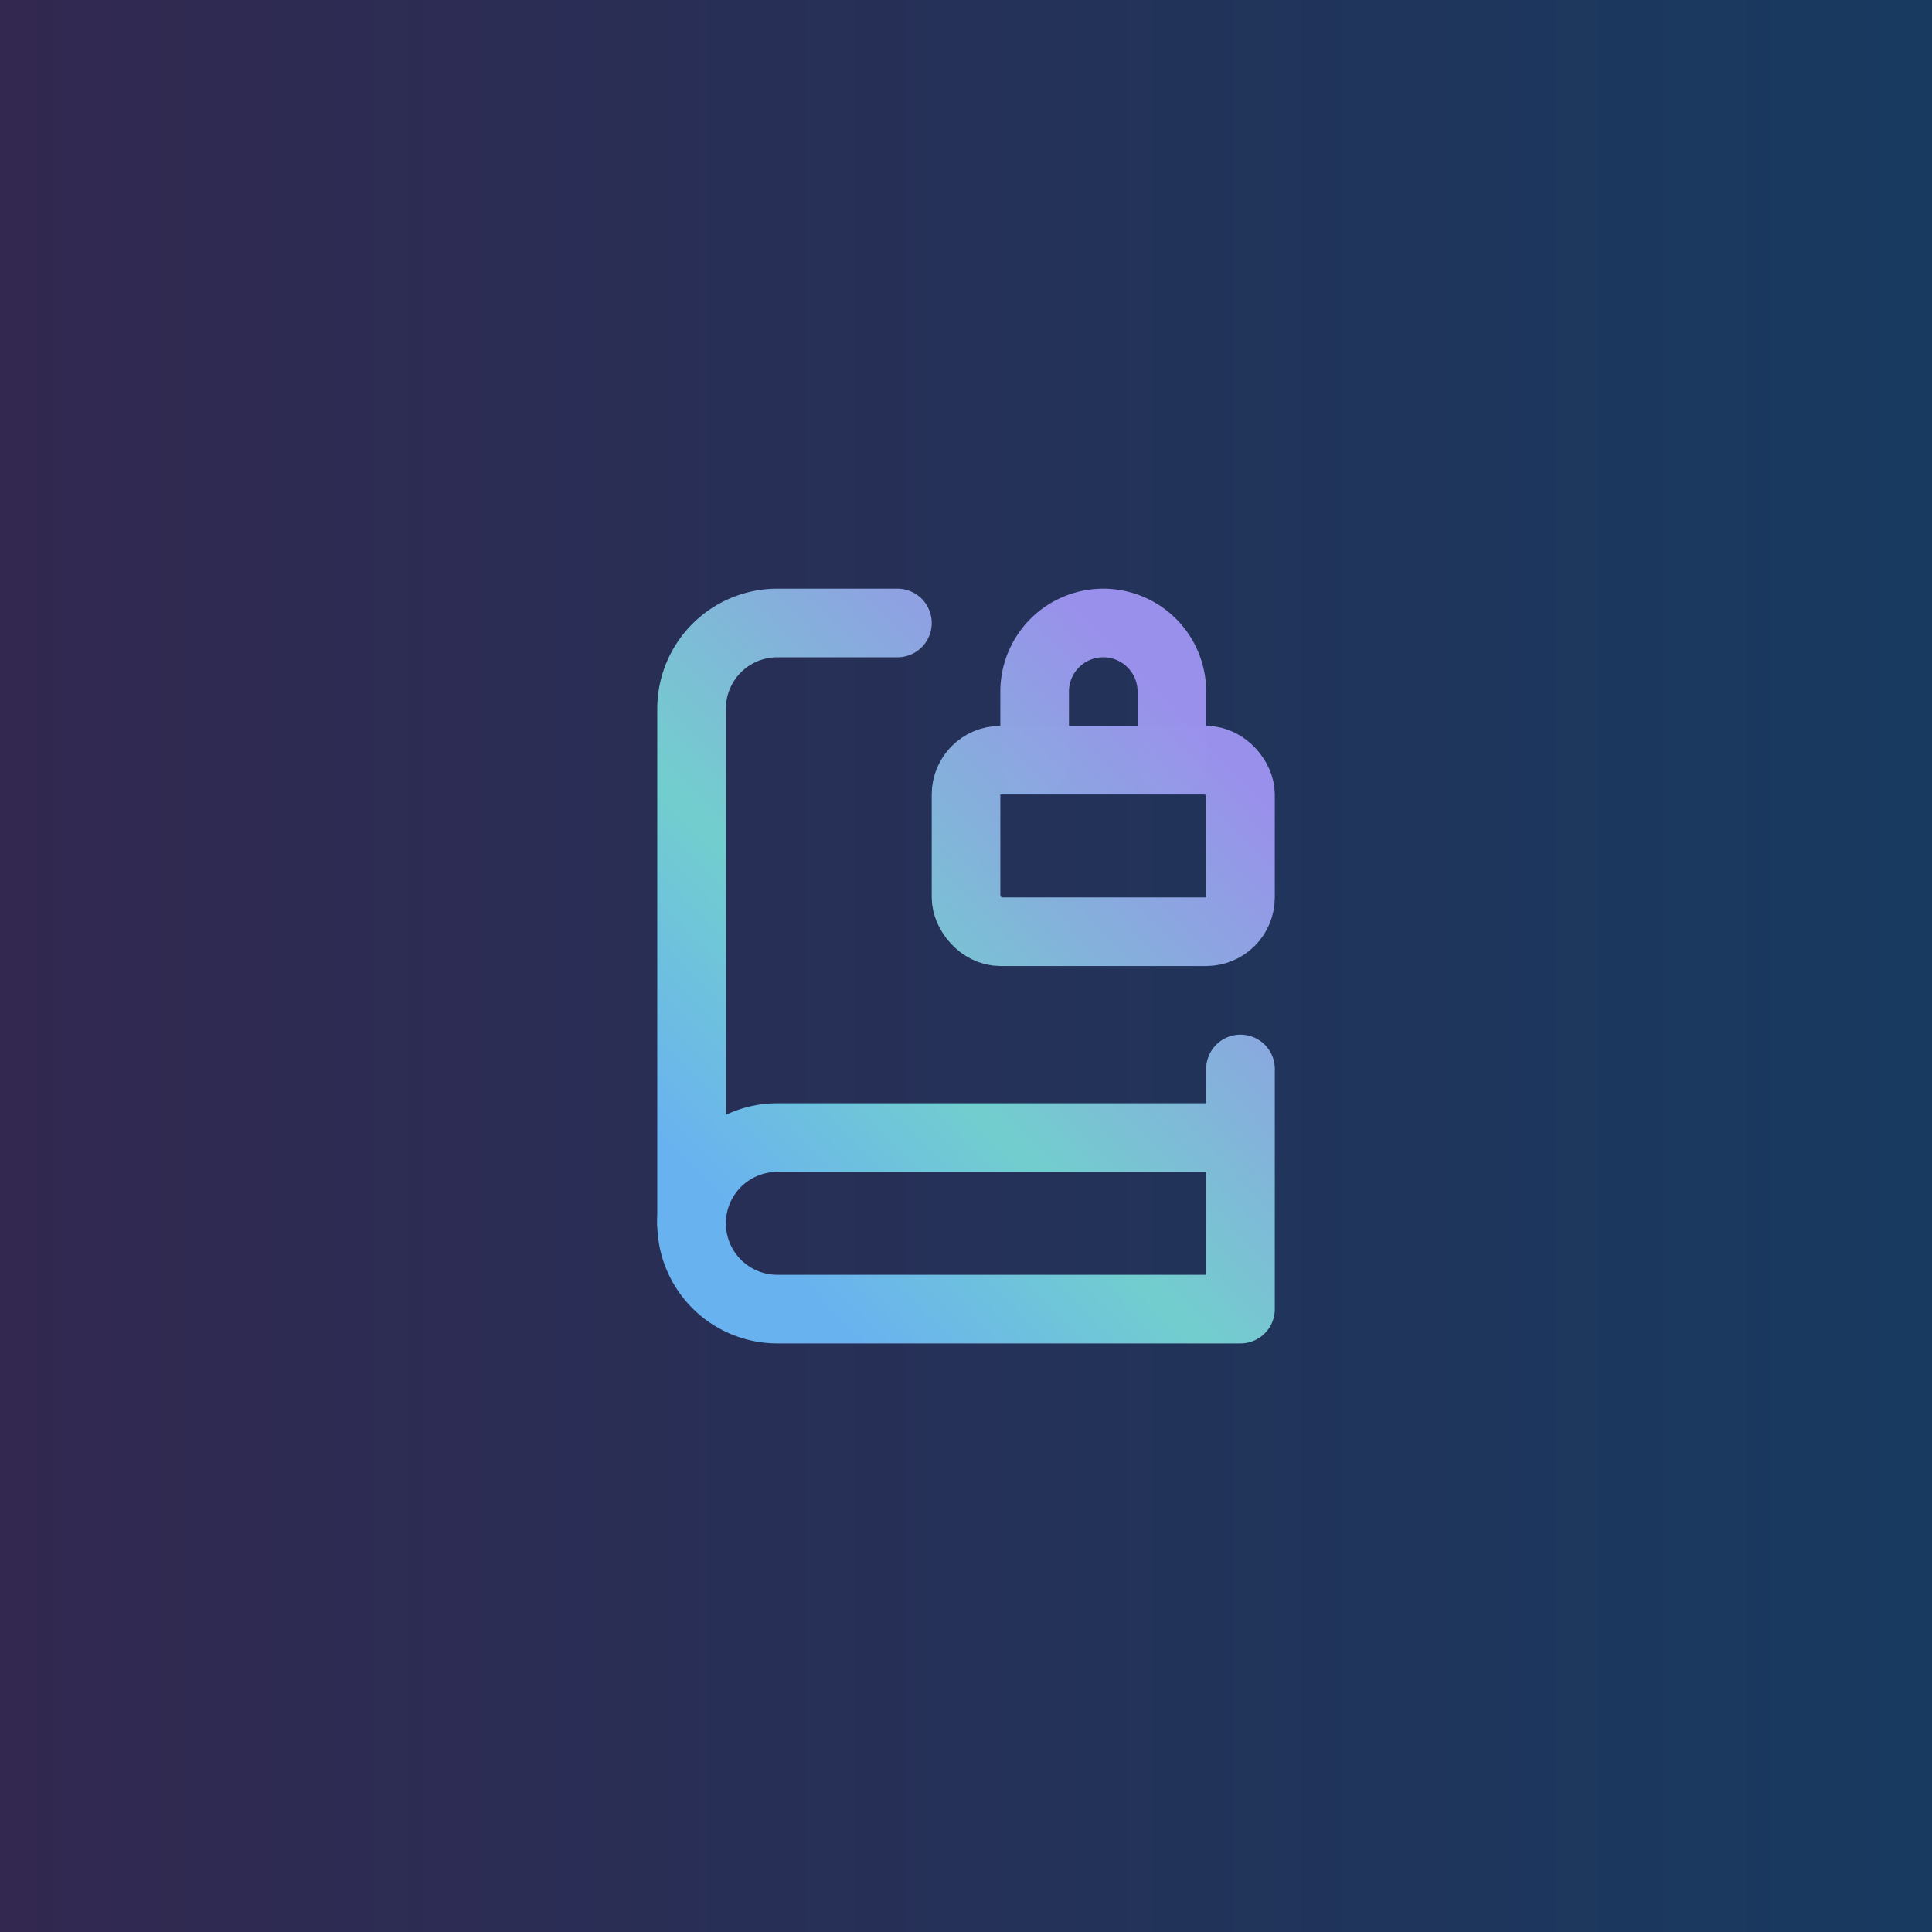 <?xml version="1.0" encoding="UTF-8" standalone="no"?>
<!-- Created with Inkscape (http://www.inkscape.org/) -->

<svg
   width="1024"
   height="1024"
   viewBox="0 0 270.933 270.933"
   version="1.1"
   id="svg1"
   xml:space="preserve"
   inkscape:export-filename="icon.png"
   inkscape:export-xdpi="96"
   inkscape:export-ydpi="96"
   inkscape:version="1.3.2 (091e20e, 2023-11-25)"
   sodipodi:docname="ink-icon.svg"
   xmlns:inkscape="http://www.inkscape.org/namespaces/inkscape"
   xmlns:sodipodi="http://sodipodi.sourceforge.net/DTD/sodipodi-0.dtd"
   xmlns:xlink="http://www.w3.org/1999/xlink"
   xmlns="http://www.w3.org/2000/svg"
   xmlns:svg="http://www.w3.org/2000/svg"><sodipodi:namedview
     id="namedview1"
     pagecolor="#ffffff"
     bordercolor="#000000"
     borderopacity="0.25"
     inkscape:showpageshadow="2"
     inkscape:pageopacity="0.0"
     inkscape:pagecheckerboard="0"
     inkscape:deskcolor="#d1d1d1"
     inkscape:document-units="mm"
     showguides="false"
     inkscape:zoom="0.36124088"
     inkscape:cx="406.93069"
     inkscape:cy="809.70902"
     inkscape:window-width="1920"
     inkscape:window-height="1011"
     inkscape:window-x="0"
     inkscape:window-y="32"
     inkscape:window-maximized="1"
     inkscape:current-layer="layer1" /><defs
     id="defs1"><inkscape:path-effect
       effect="fillet_chamfer"
       id="path-effect8"
       is_visible="true"
       lpeversion="1"
       nodesatellites_param="F,0,0,1,0,0,0,1 @ F,0,0,1,0,0,0,1 @ F,0,0,1,0,0,0,1 @ F,0,0,1,0,0,0,1"
       radius="20"
       unit="px"
       method="auto"
       mode="F"
       chamfer_steps="1"
       flexible="false"
       use_knot_distance="true"
       apply_no_radius="true"
       apply_with_radius="true"
       only_selected="false"
       hide_knots="false" /><linearGradient
       id="linearGradient3"
       inkscape:collect="always"><stop
         style="stop-color:#322850;stop-opacity:1;"
         offset="0"
         id="stop4" /><stop
         style="stop-color:#183a60;stop-opacity:1;"
         offset="1"
         id="stop3" /></linearGradient><linearGradient
       id="linearGradient1"
       inkscape:collect="always"><stop
         style="stop-color:#69b2f0;stop-opacity:1;"
         offset="0.02"
         id="stop1" /><stop
         style="stop-color:#72cece;stop-opacity:1;"
         offset="0.364"
         id="stop5" /><stop
         style="stop-color:#9a91ec;stop-opacity:0.994;"
         offset="0.944"
         id="stop2" /></linearGradient><linearGradient
       inkscape:collect="always"
       xlink:href="#linearGradient1"
       id="linearGradient2"
       x1="4.208"
       y1="18.735"
       x2="19.333"
       y2="4.102"
       gradientUnits="userSpaceOnUse"
       spreadMethod="pad" /><linearGradient
       inkscape:collect="always"
       xlink:href="#linearGradient3"
       id="linearGradient4"
       x1="-7.364"
       y1="180.971"
       x2="370.04"
       y2="180.971"
       gradientUnits="userSpaceOnUse"
       gradientTransform="matrix(0.718,0,0,0.74,5.287,1.529)" /><linearGradient
       inkscape:collect="always"
       xlink:href="#linearGradient1"
       id="linearGradient5"
       gradientUnits="userSpaceOnUse"
       x1="4.208"
       y1="18.735"
       x2="19.333"
       y2="4.102"
       spreadMethod="pad" /><linearGradient
       inkscape:collect="always"
       xlink:href="#linearGradient1"
       id="linearGradient6"
       gradientUnits="userSpaceOnUse"
       x1="4.208"
       y1="18.735"
       x2="19.333"
       y2="4.102"
       spreadMethod="pad" /><linearGradient
       inkscape:collect="always"
       xlink:href="#linearGradient1"
       id="linearGradient7"
       gradientUnits="userSpaceOnUse"
       x1="4.208"
       y1="18.735"
       x2="19.333"
       y2="4.102"
       spreadMethod="pad" /><linearGradient
       inkscape:collect="always"
       xlink:href="#linearGradient1"
       id="linearGradient8"
       gradientUnits="userSpaceOnUse"
       x1="4.208"
       y1="18.735"
       x2="19.333"
       y2="4.102"
       spreadMethod="pad" /></defs><g
     inkscape:label="Layer 1"
     inkscape:groupmode="layer"
     id="layer1"><path
       style="display:inline;fill:url(#linearGradient4);stroke:none;stroke-width:0.437;stroke-linejoin:round;stroke-opacity:1"
       id="rect3"
       width="270.933"
       height="270.933"
       x="7.1207683e-06"
       y="7.1207683e-06"
       inkscape:path-effect="#path-effect8"
       sodipodi:type="rect"
       d="M 7.1207683e-6,7.1207683e-6 H 270.933 V 270.933 H 7.1207683e-6 Z" /><g
       style="display:inline;opacity:1;fill:none;stroke:url(#linearGradient2);stroke-width:2;stroke-linecap:round;stroke-linejoin:round;stroke-opacity:1"
       id="g1"
       transform="matrix(4.811,0,0,4.811,77.739,77.739)"><path
         d="M 4,19.5 V 4.5 A 2.5,2.5 0 0 1 6.5,2 H 10"
         id="path1-3"
         style="stroke:url(#linearGradient5);stroke-opacity:1" /><path
         d="m 20,15 v 7 H 6.5 a 2.5,2.5 0 0 1 0,-5 H 20"
         id="path2"
         style="stroke:url(#linearGradient6);stroke-opacity:1" /><rect
         width="8"
         height="5"
         x="12"
         y="6"
         rx="1"
         id="rect2"
         style="stroke:url(#linearGradient7);stroke-opacity:1" /><path
         d="M 18,6 V 4 a 2,2 0 1 0 -4,0 v 2"
         id="path3"
         style="stroke:url(#linearGradient8);stroke-opacity:1" /></g><ellipse
       style="display:none;opacity:1;fill:none;fill-opacity:1;stroke:#325c32;stroke-width:0.391;stroke-linejoin:round;stroke-opacity:1"
       id="path8"
       cx="135.467"
       cy="135.467"
       rx="79.18"
       ry="79.18" /></g></svg>
